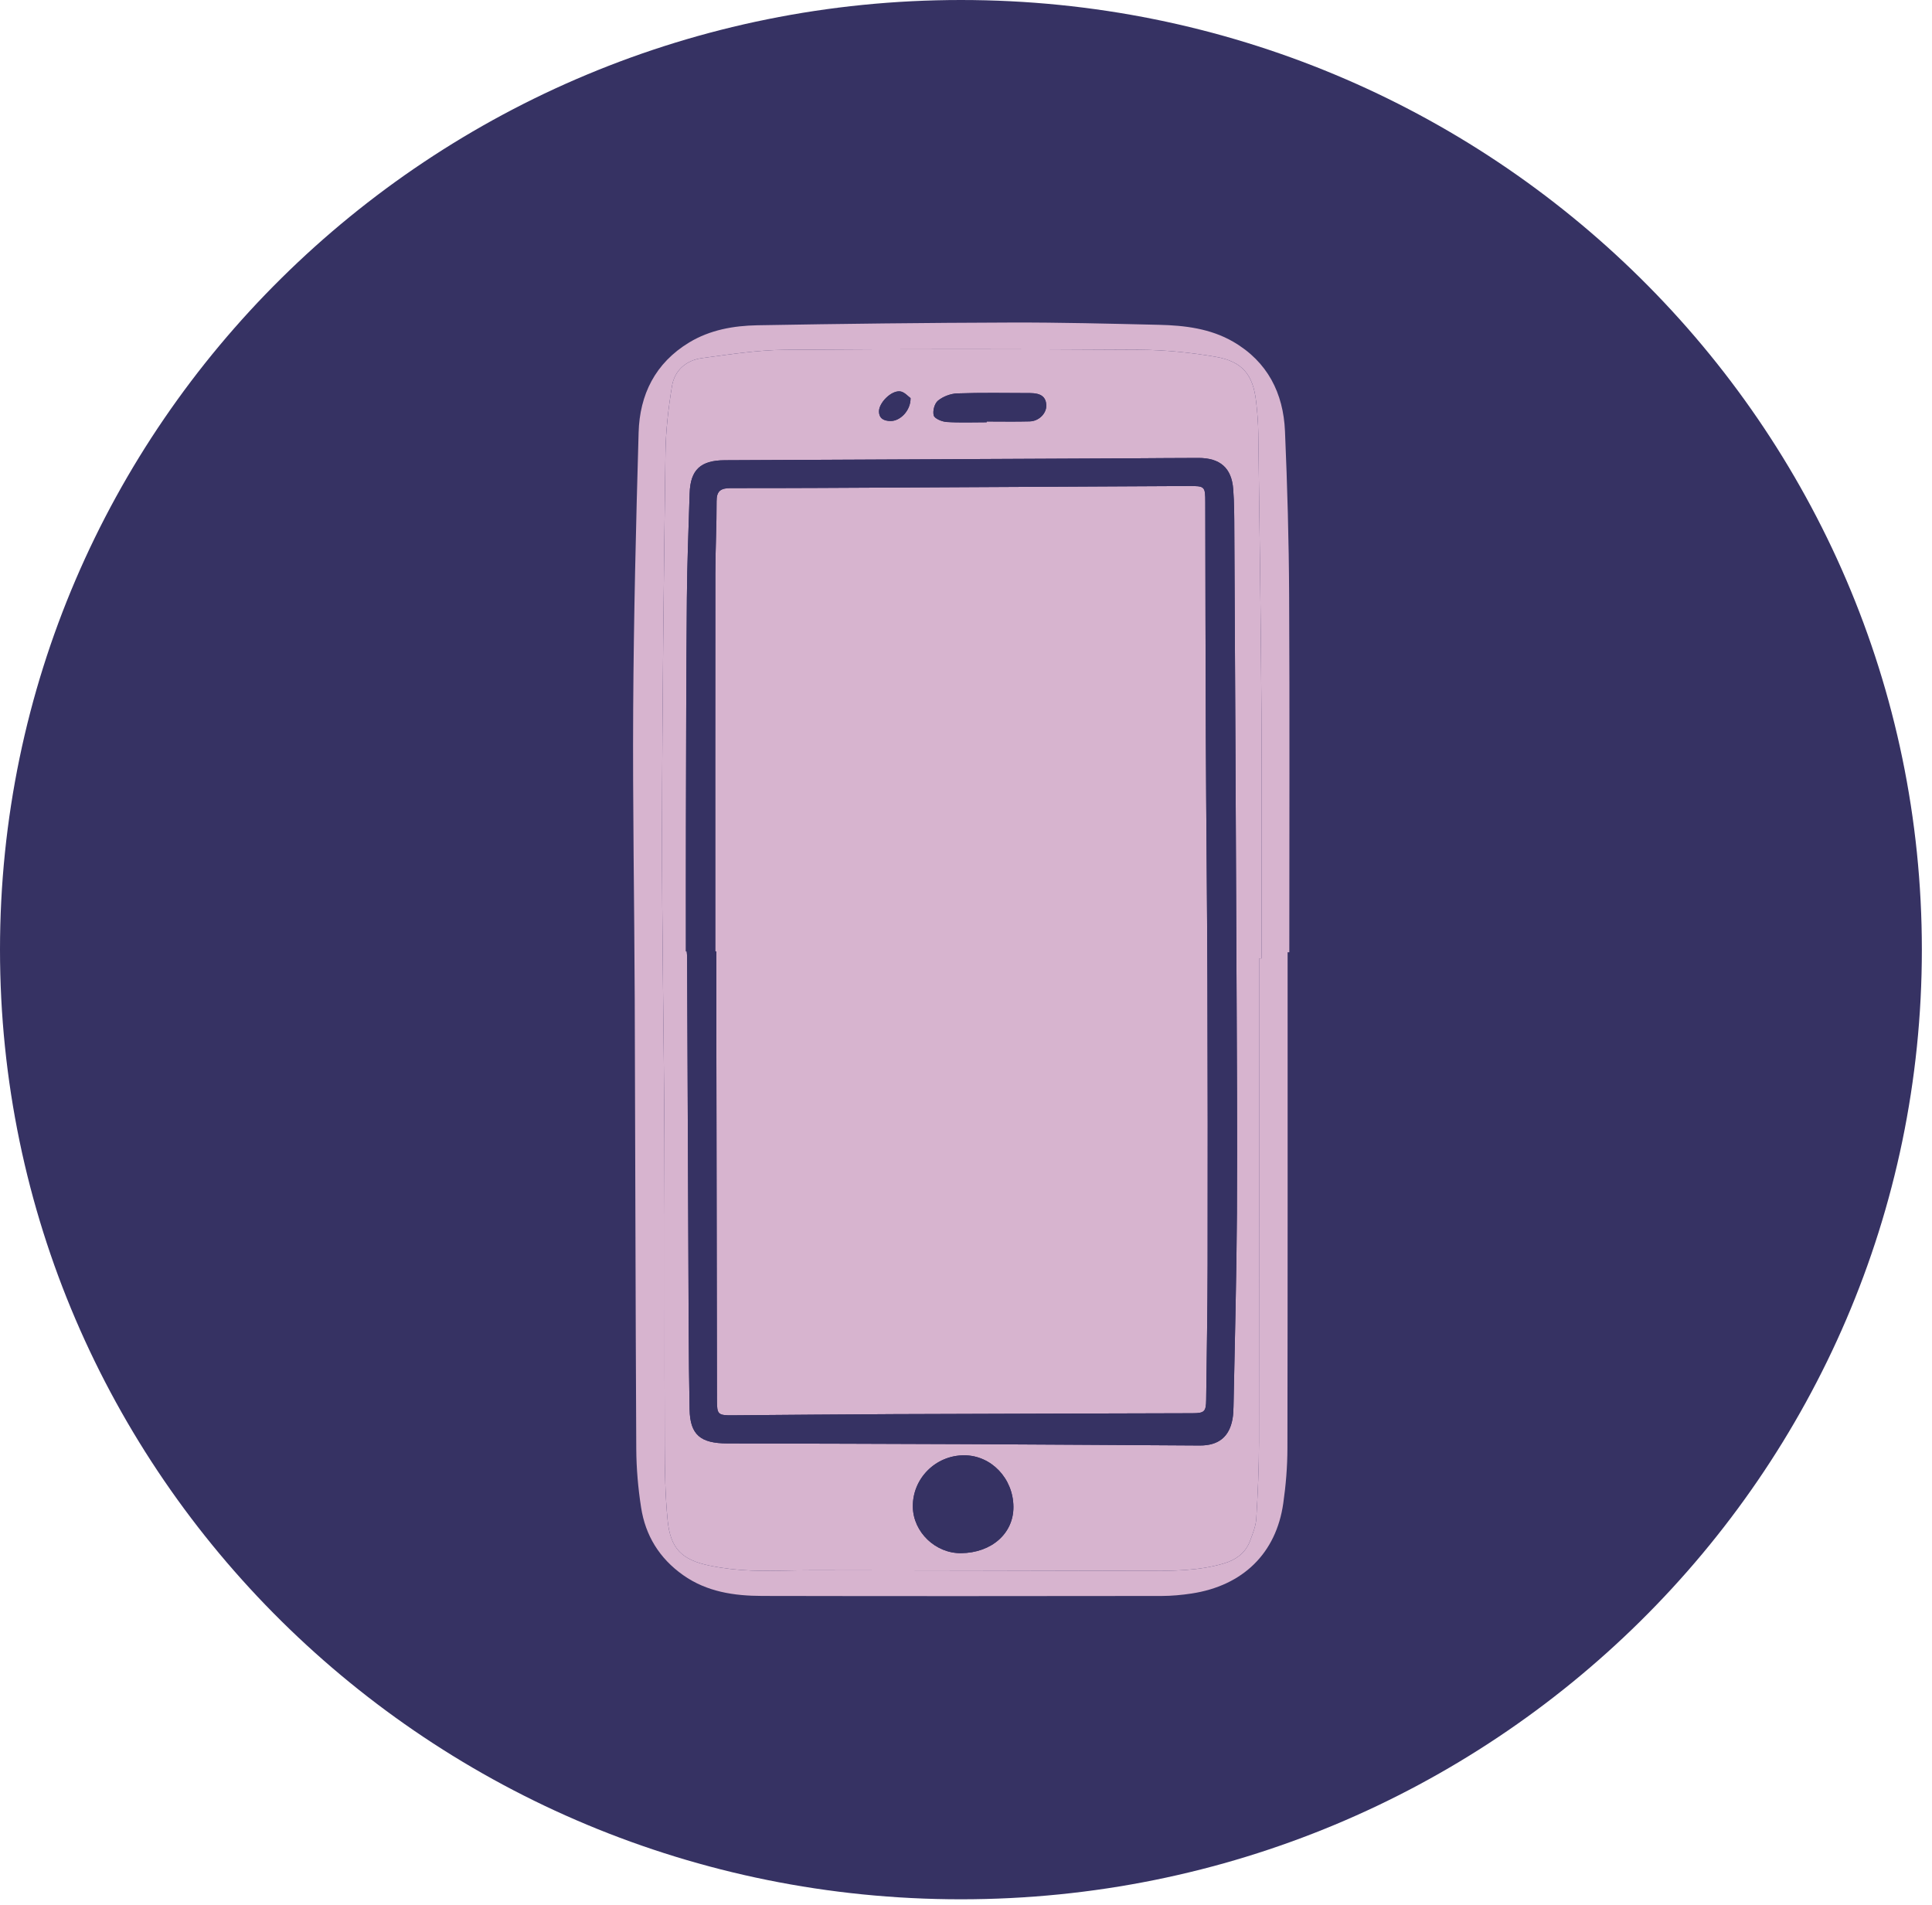<svg width="144" height="142" viewBox="0 0 144 142" fill="none" xmlns="http://www.w3.org/2000/svg">
<g clip-path="url(#clip0)">
<path d="M71.622 141.559C111.178 141.559 143.244 109.87 143.244 70.779C143.244 31.689 111.178 0 71.622 0C32.066 0 0 31.689 0 70.779C0 109.87 32.066 141.559 71.622 141.559Z" fill="#363263"/>
</g>
<g clip-path="url(#clip1)">
<path d="M71.612 109.909C73.096 109.928 74.029 110.853 74.027 112.303C74.026 113.521 73.048 114.353 71.628 114.346C70.214 114.337 69.353 113.455 69.354 112.019C69.356 110.638 70.157 109.89 71.612 109.909Z" fill="#363263"/>
<path d="M76.783 30.296C76.785 30.338 76.788 30.381 76.789 30.423C74.737 30.423 72.684 30.423 70.633 30.423C70.636 30.381 70.639 30.338 70.644 30.296C72.69 30.296 74.737 30.296 76.783 30.296Z" fill="#363263"/>
<path d="M94.02 53.019C94.058 59.157 94.028 65.296 94.028 71.434C93.968 71.434 93.906 71.434 93.846 71.434C93.846 83.461 93.854 95.49 93.839 107.517C93.836 109.405 93.751 111.293 93.638 113.177C93.605 113.733 93.378 114.288 93.182 114.821C92.847 115.731 92.148 116.253 91.201 116.532C89.31 117.091 87.369 117.084 85.422 117.079C77.133 117.057 68.844 117.045 60.555 117.035C59.046 117.033 57.535 117.108 56.029 117.057C54.987 117.023 53.935 116.903 52.916 116.695C50.808 116.264 49.971 115.417 49.762 113.314C49.58 111.463 49.549 109.593 49.543 107.732C49.518 100.126 49.557 92.521 49.521 84.915C49.487 77.213 49.333 69.511 49.345 61.81C49.36 52.466 49.475 43.121 49.6 33.779C49.621 32.102 49.816 30.416 50.089 28.759C50.278 27.612 51.133 26.847 52.334 26.689C54.379 26.418 56.438 26.089 58.493 26.073C67.292 26.007 76.094 26.015 84.894 26.069C86.799 26.08 88.726 26.267 90.602 26.592C92.612 26.941 93.395 27.933 93.622 29.913C93.713 30.703 93.777 31.5 93.787 32.293C93.876 39.202 93.977 46.11 94.02 53.019ZM92.193 90.413C92.23 84.527 92.187 78.64 92.162 72.754C92.116 61.696 92.058 50.638 91.999 39.58C91.995 38.536 91.995 37.489 91.915 36.449C91.795 34.875 90.939 34.132 89.32 34.132C87.682 34.132 86.046 34.151 84.409 34.159C74.282 34.208 64.154 34.256 54.026 34.302C52.219 34.309 51.456 35.013 51.402 36.772C51.321 39.38 51.216 41.988 51.195 44.596C51.146 50.162 51.139 55.729 51.126 61.294C51.117 64.499 51.124 67.704 51.124 70.91C51.143 70.91 51.163 70.91 51.182 70.91C51.192 71.034 51.21 71.158 51.212 71.282C51.244 78.513 51.272 85.744 51.305 92.975C51.325 97.001 51.319 101.027 51.399 105.052C51.436 106.947 52.219 107.577 54.204 107.581C60.164 107.598 66.124 107.608 72.084 107.635C77.863 107.66 83.643 107.707 89.423 107.736C90.826 107.742 91.622 107.092 91.864 105.762C91.921 105.446 91.933 105.119 91.939 104.798C92.032 100.004 92.164 95.209 92.193 90.413ZM76.756 31.407C77.44 31.388 78.001 30.808 77.984 30.217C77.967 29.59 77.599 29.3 76.779 29.297C74.967 29.293 73.154 29.258 71.345 29.321C70.853 29.337 70.287 29.555 69.913 29.861C69.652 30.074 69.501 30.641 69.597 30.967C69.666 31.204 70.211 31.428 70.559 31.451C71.549 31.515 72.547 31.473 73.542 31.473C73.542 31.454 73.542 31.434 73.542 31.415C74.614 31.415 75.686 31.436 76.756 31.407ZM71.634 115.761C73.911 115.736 75.55 114.283 75.535 112.306C75.52 110.187 73.879 108.47 71.864 108.467C69.73 108.464 68 110.206 68.038 112.319C68.072 114.197 69.729 115.782 71.634 115.761ZM66.376 31.379C67.086 31.39 67.88 30.611 67.868 29.672C67.696 29.554 67.407 29.205 67.083 29.17C66.417 29.1 65.516 30.026 65.516 30.653C65.516 31.209 65.898 31.372 66.376 31.379Z" fill="#D7B4CF"/>
<path d="M89.993 73.1C90.016 80.129 90.02 87.158 90.008 94.188C90.004 97.569 89.941 100.948 89.901 104.329C89.89 105.209 89.775 105.328 88.884 105.331C81.464 105.355 74.046 105.368 66.626 105.398C62.61 105.414 58.592 105.458 54.575 105.486C53.518 105.493 53.439 105.414 53.438 104.393C53.422 95.196 53.407 85.998 53.392 76.801C53.389 74.84 53.392 72.879 53.392 70.918C53.366 70.918 53.34 70.918 53.313 70.918C53.313 61.521 53.307 52.126 53.318 42.729C53.321 40.94 53.418 39.15 53.41 37.361C53.407 36.603 53.705 36.379 54.459 36.379C58.859 36.385 63.259 36.355 67.659 36.333C74.617 36.297 81.576 36.26 88.536 36.224C89.813 36.218 89.832 36.232 89.835 37.455C89.849 43.296 89.849 49.137 89.876 54.98C89.902 61.02 89.971 67.06 89.993 73.1Z" fill="#D7B4CF"/>
<path d="M96.085 44.356C96.129 53.228 96.098 62.099 96.098 70.973C96.055 70.973 96.012 70.973 95.971 70.973C95.971 83.303 95.98 95.633 95.957 107.963C95.954 109.324 95.841 110.696 95.647 112.046C95.116 115.774 92.635 118.19 88.81 118.769C88.08 118.879 87.334 118.949 86.595 118.951C76.668 118.963 66.739 118.97 56.811 118.949C54.718 118.945 52.681 118.646 50.914 117.395C49.139 116.14 48.106 114.436 47.785 112.365C47.56 110.921 47.432 109.45 47.424 107.988C47.364 96.802 47.353 85.616 47.309 74.43C47.281 67.222 47.151 60.015 47.194 52.809C47.235 45.949 47.402 39.089 47.599 32.23C47.679 29.422 48.827 27.061 51.374 25.521C52.919 24.587 54.675 24.276 56.444 24.243C62.735 24.131 69.028 24.058 75.323 24.039C79.006 24.027 82.689 24.125 86.372 24.209C88.304 24.252 90.224 24.489 91.915 25.47C94.486 26.96 95.653 29.315 95.775 32.13C95.95 36.202 96.065 40.28 96.085 44.356ZM94.027 71.433C94.027 65.295 94.058 59.157 94.02 53.019C93.977 46.11 93.875 39.202 93.786 32.293C93.777 31.5 93.713 30.703 93.622 29.913C93.395 27.932 92.612 26.941 90.602 26.592C88.726 26.267 86.799 26.08 84.894 26.068C76.094 26.015 67.292 26.007 58.493 26.073C56.438 26.089 54.379 26.417 52.334 26.689C51.133 26.847 50.278 27.612 50.089 28.759C49.816 30.415 49.621 32.102 49.599 33.778C49.475 43.121 49.36 52.466 49.344 61.81C49.332 69.511 49.487 77.212 49.521 84.915C49.556 92.52 49.518 100.126 49.543 107.732C49.549 109.593 49.579 111.463 49.762 113.313C49.971 115.416 50.808 116.263 52.916 116.694C53.935 116.903 54.987 117.022 56.029 117.057C57.535 117.107 59.046 117.033 60.555 117.034C68.844 117.045 77.133 117.057 85.422 117.079C87.369 117.083 89.309 117.091 91.201 116.532C92.148 116.253 92.847 115.731 93.181 114.821C93.378 114.287 93.605 113.733 93.637 113.176C93.751 111.293 93.835 109.405 93.838 107.517C93.854 95.49 93.846 83.461 93.846 71.433C93.906 71.433 93.968 71.433 94.027 71.433Z" fill="#D7B4CF"/>
<path d="M92.162 72.754C92.187 78.64 92.23 84.527 92.193 90.413C92.164 95.209 92.032 100.004 91.94 104.798C91.933 105.119 91.921 105.446 91.864 105.762C91.622 107.092 90.826 107.742 89.423 107.736C83.643 107.706 77.863 107.66 72.084 107.635C66.124 107.608 60.164 107.598 54.204 107.581C52.219 107.577 51.436 106.947 51.399 105.052C51.319 101.027 51.325 97.001 51.305 92.975C51.272 85.744 51.244 78.513 51.212 71.282C51.21 71.158 51.192 71.034 51.182 70.91C51.163 70.91 51.143 70.91 51.124 70.91C51.124 67.704 51.117 64.499 51.126 61.294C51.139 55.729 51.146 50.162 51.195 44.596C51.216 41.988 51.321 39.38 51.402 36.772C51.456 35.013 52.219 34.309 54.026 34.302C64.154 34.256 74.282 34.208 84.409 34.159C86.046 34.151 87.682 34.132 89.32 34.132C90.939 34.132 91.795 34.875 91.915 36.449C91.995 37.489 91.995 38.536 91.999 39.58C92.058 50.638 92.116 61.696 92.162 72.754ZM90.008 94.188C90.02 87.158 90.016 80.129 89.993 73.1C89.971 67.06 89.902 61.02 89.876 54.98C89.849 49.137 89.849 43.296 89.835 37.455C89.832 36.232 89.813 36.218 88.536 36.224C81.576 36.26 74.617 36.297 67.659 36.333C63.259 36.355 58.859 36.385 54.459 36.379C53.705 36.379 53.407 36.603 53.41 37.361C53.418 39.15 53.321 40.94 53.318 42.729C53.307 52.126 53.313 61.521 53.313 70.918C53.34 70.918 53.366 70.918 53.392 70.918C53.392 72.879 53.389 74.84 53.392 76.801C53.407 85.998 53.422 95.196 53.438 104.393C53.439 105.414 53.518 105.493 54.575 105.486C58.592 105.458 62.61 105.414 66.626 105.398C74.046 105.368 81.464 105.355 88.884 105.331C89.775 105.328 89.89 105.209 89.901 104.329C89.941 100.948 90.004 97.569 90.008 94.188Z" fill="#363263"/>
<path d="M77.984 30.217C78.001 30.808 77.44 31.388 76.756 31.407C75.686 31.436 74.614 31.415 73.542 31.415C73.542 31.434 73.542 31.453 73.542 31.473C72.547 31.473 71.549 31.515 70.559 31.451C70.211 31.428 69.666 31.204 69.597 30.967C69.501 30.641 69.652 30.074 69.913 29.861C70.287 29.555 70.853 29.337 71.345 29.321C73.154 29.258 74.967 29.293 76.779 29.297C77.599 29.3 77.967 29.589 77.984 30.217ZM76.789 30.423C76.788 30.381 76.785 30.338 76.783 30.296C74.737 30.296 72.69 30.296 70.644 30.296C70.639 30.338 70.636 30.381 70.633 30.423C72.684 30.423 74.737 30.423 76.789 30.423Z" fill="#363263"/>
<path d="M75.535 112.306C75.55 114.283 73.911 115.736 71.634 115.761C69.729 115.782 68.072 114.197 68.038 112.319C68 110.206 69.73 108.464 71.864 108.467C73.879 108.47 75.52 110.187 75.535 112.306ZM74.027 112.303C74.029 110.853 73.096 109.929 71.612 109.909C70.157 109.89 69.356 110.638 69.354 112.019C69.353 113.455 70.214 114.337 71.628 114.346C73.048 114.353 74.026 113.521 74.027 112.303Z" fill="#363263"/>
<path d="M67.868 29.672C67.88 30.611 67.087 31.389 66.376 31.379C65.898 31.372 65.516 31.209 65.516 30.653C65.516 30.026 66.417 29.1 67.083 29.17C67.407 29.205 67.696 29.554 67.868 29.672Z" fill="#363263"/>
</g>
<defs>
<clipPath id="clip0">
<rect width="143.244" height="141.559" fill="white"/>
</clipPath>
<clipPath id="clip1">
<rect width="49" height="95" fill="white" transform="translate(47.148 24)"/>
</clipPath>
</defs>
</svg>
